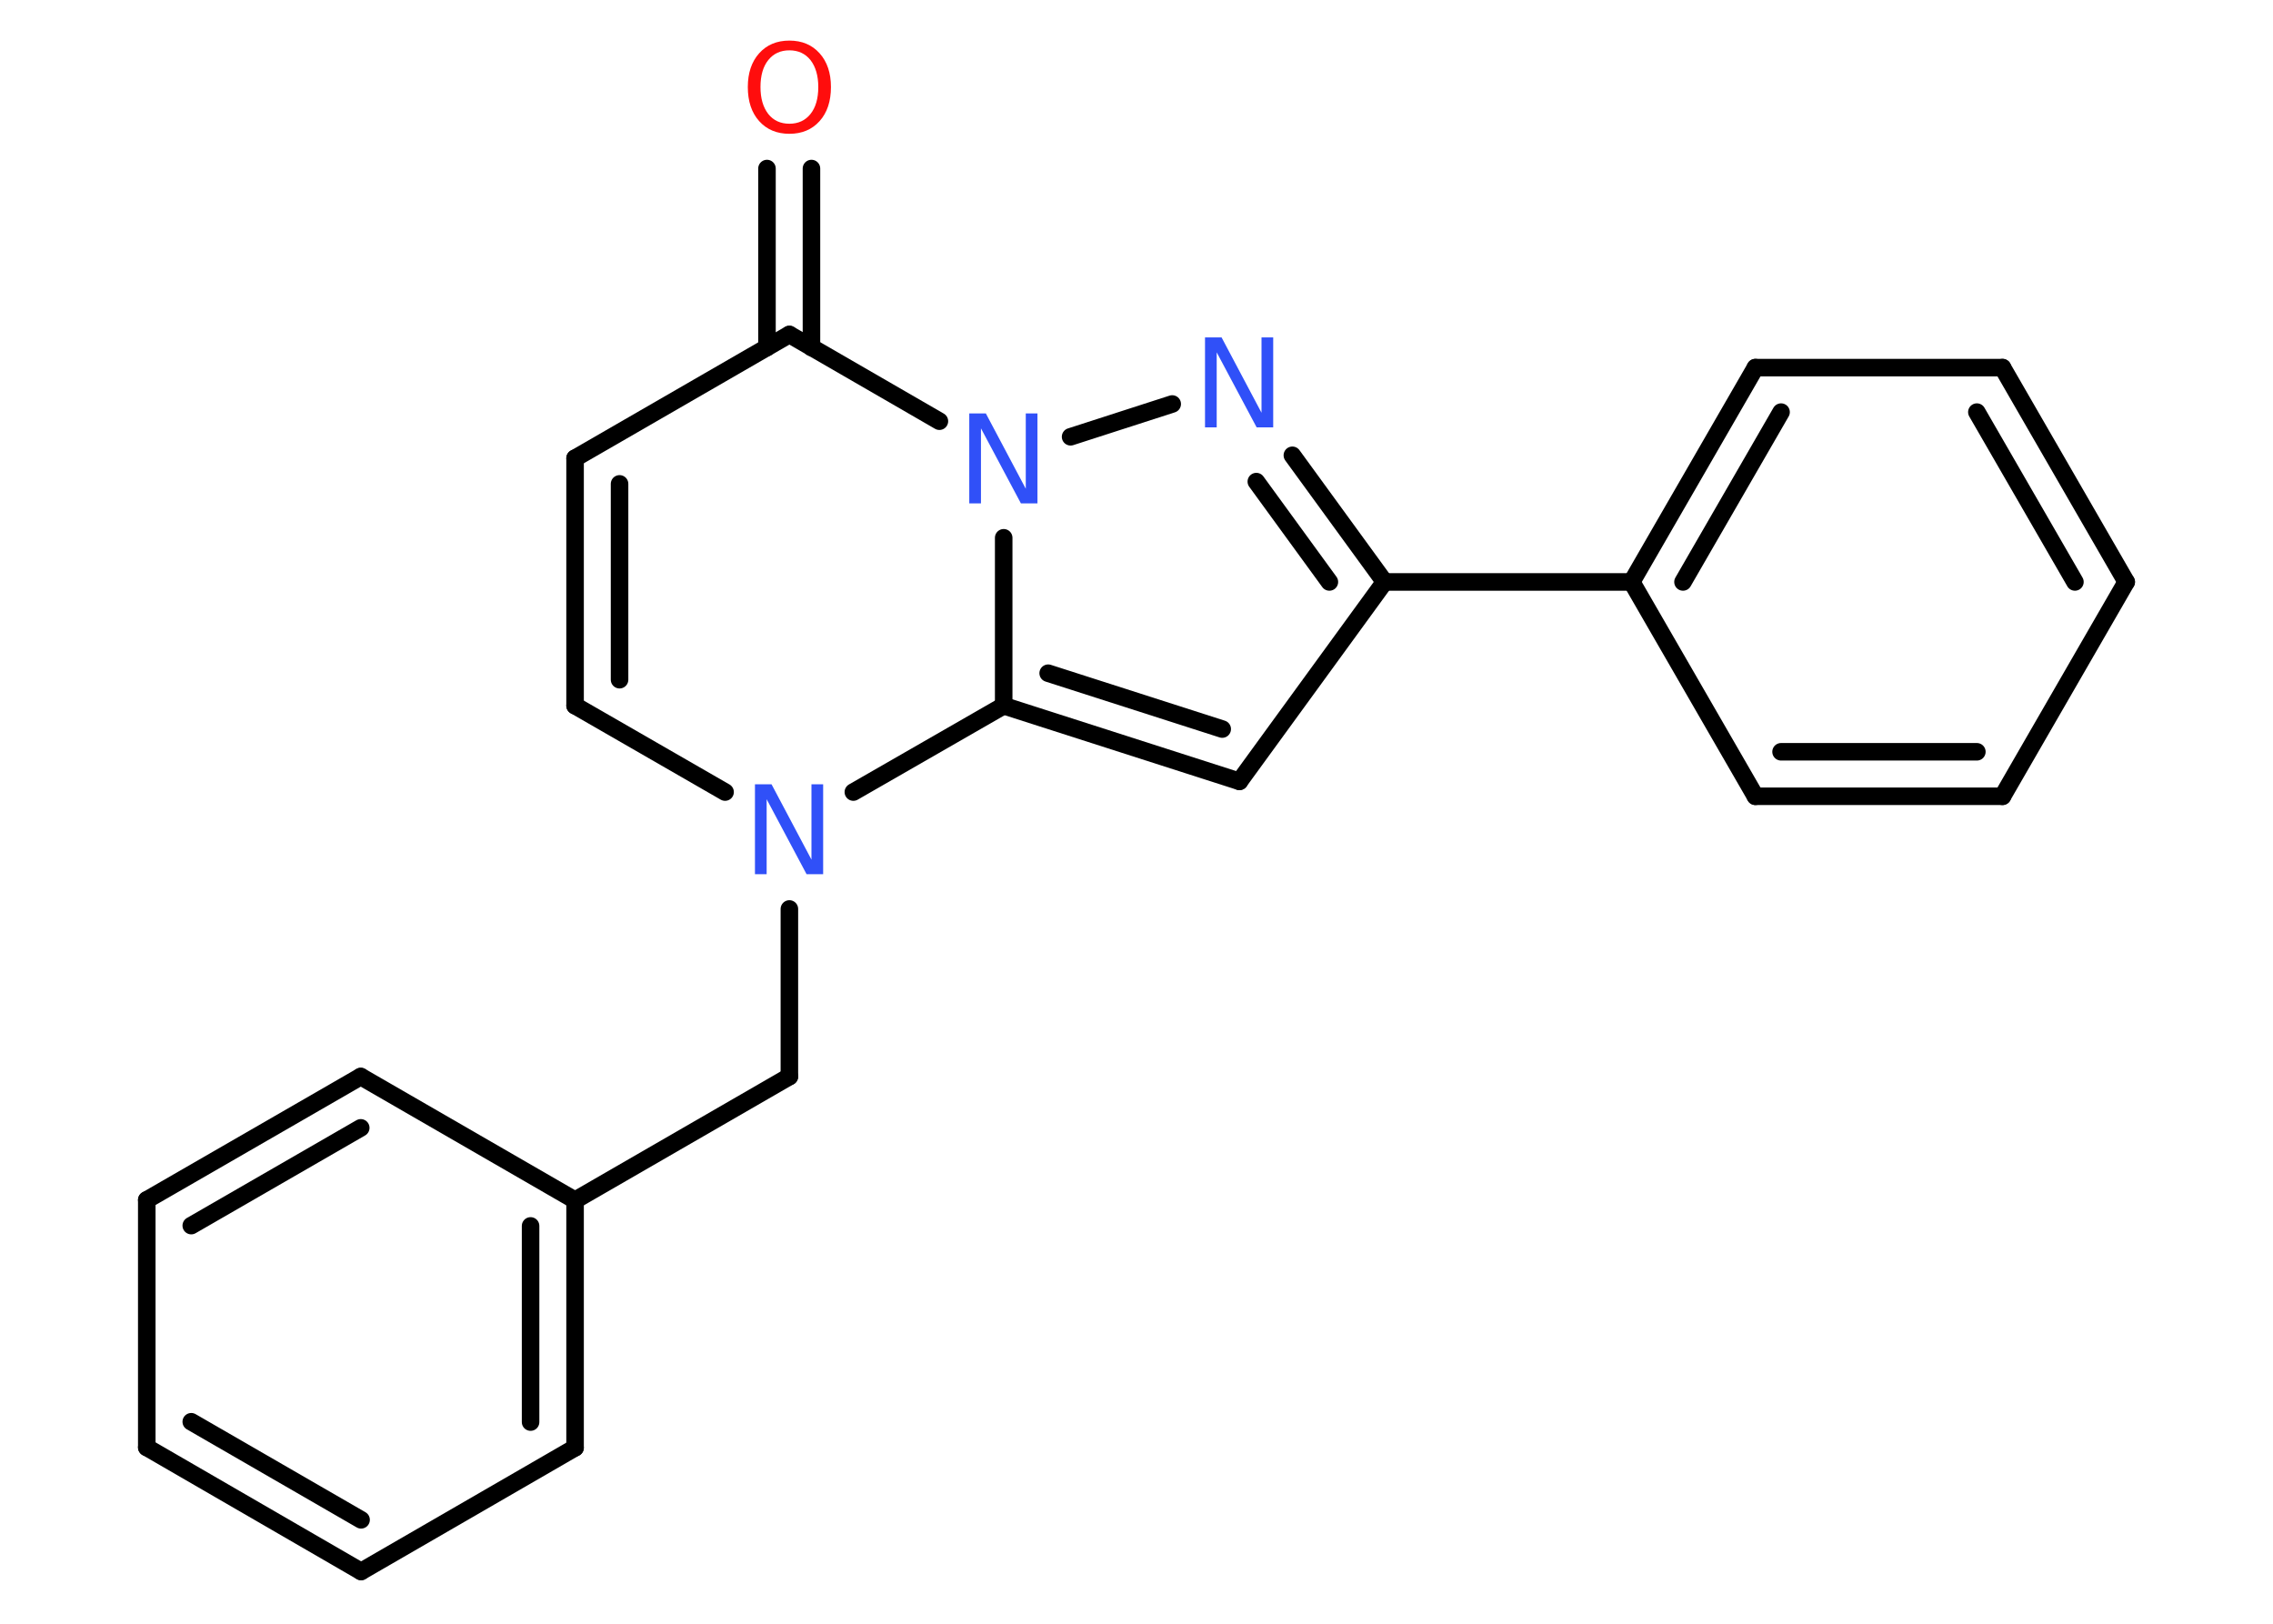 <?xml version='1.0' encoding='UTF-8'?>
<!DOCTYPE svg PUBLIC "-//W3C//DTD SVG 1.1//EN" "http://www.w3.org/Graphics/SVG/1.1/DTD/svg11.dtd">
<svg version='1.2' xmlns='http://www.w3.org/2000/svg' xmlns:xlink='http://www.w3.org/1999/xlink' width='70.0mm' height='50.0mm' viewBox='0 0 70.0 50.0'>
  <desc>Generated by the Chemistry Development Kit (http://github.com/cdk)</desc>
  <g stroke-linecap='round' stroke-linejoin='round' stroke='#000000' stroke-width='.54' fill='#3050F8'>
    <rect x='.0' y='.0' width='70.0' height='50.0' fill='#FFFFFF' stroke='none'/>
    <g id='mol1' class='mol'>
      <g id='mol1bnd1' class='bond'>
        <line x1='24.99' y1='5.19' x2='24.99' y2='10.7'/>
        <line x1='23.62' y1='5.19' x2='23.62' y2='10.7'/>
      </g>
      <line id='mol1bnd2' class='bond' x1='24.31' y1='10.3' x2='17.71' y2='14.11'/>
      <g id='mol1bnd3' class='bond'>
        <line x1='17.71' y1='14.11' x2='17.71' y2='21.73'/>
        <line x1='19.08' y1='14.9' x2='19.08' y2='20.93'/>
      </g>
      <line id='mol1bnd4' class='bond' x1='17.71' y1='21.73' x2='22.33' y2='24.39'/>
      <line id='mol1bnd5' class='bond' x1='24.31' y1='27.99' x2='24.31' y2='33.15'/>
      <line id='mol1bnd6' class='bond' x1='24.31' y1='33.15' x2='17.71' y2='36.96'/>
      <g id='mol1bnd7' class='bond'>
        <line x1='17.71' y1='44.58' x2='17.71' y2='36.96'/>
        <line x1='16.34' y1='43.79' x2='16.34' y2='37.75'/>
      </g>
      <line id='mol1bnd8' class='bond' x1='17.71' y1='44.58' x2='11.12' y2='48.39'/>
      <g id='mol1bnd9' class='bond'>
        <line x1='4.52' y1='44.57' x2='11.12' y2='48.39'/>
        <line x1='5.89' y1='43.78' x2='11.12' y2='46.8'/>
      </g>
      <line id='mol1bnd10' class='bond' x1='4.52' y1='44.57' x2='4.52' y2='36.95'/>
      <g id='mol1bnd11' class='bond'>
        <line x1='11.11' y1='33.15' x2='4.52' y2='36.95'/>
        <line x1='11.11' y1='34.73' x2='5.89' y2='37.74'/>
      </g>
      <line id='mol1bnd12' class='bond' x1='17.71' y1='36.96' x2='11.11' y2='33.15'/>
      <line id='mol1bnd13' class='bond' x1='26.28' y1='24.39' x2='30.91' y2='21.73'/>
      <g id='mol1bnd14' class='bond'>
        <line x1='30.91' y1='21.73' x2='38.17' y2='24.06'/>
        <line x1='32.28' y1='20.73' x2='37.64' y2='22.45'/>
      </g>
      <line id='mol1bnd15' class='bond' x1='38.17' y1='24.06' x2='42.64' y2='17.92'/>
      <line id='mol1bnd16' class='bond' x1='42.64' y1='17.92' x2='50.25' y2='17.92'/>
      <g id='mol1bnd17' class='bond'>
        <line x1='54.06' y1='11.32' x2='50.25' y2='17.92'/>
        <line x1='54.85' y1='12.69' x2='51.83' y2='17.92'/>
      </g>
      <line id='mol1bnd18' class='bond' x1='54.06' y1='11.32' x2='61.67' y2='11.32'/>
      <g id='mol1bnd19' class='bond'>
        <line x1='65.48' y1='17.92' x2='61.67' y2='11.32'/>
        <line x1='63.9' y1='17.92' x2='60.88' y2='12.69'/>
      </g>
      <line id='mol1bnd20' class='bond' x1='65.48' y1='17.92' x2='61.67' y2='24.52'/>
      <g id='mol1bnd21' class='bond'>
        <line x1='54.06' y1='24.52' x2='61.67' y2='24.52'/>
        <line x1='54.85' y1='23.15' x2='60.88' y2='23.15'/>
      </g>
      <line id='mol1bnd22' class='bond' x1='50.25' y1='17.92' x2='54.06' y2='24.52'/>
      <g id='mol1bnd23' class='bond'>
        <line x1='42.64' y1='17.92' x2='39.8' y2='14.02'/>
        <line x1='40.94' y1='17.92' x2='38.69' y2='14.83'/>
      </g>
      <line id='mol1bnd24' class='bond' x1='36.1' y1='12.44' x2='32.97' y2='13.45'/>
      <line id='mol1bnd25' class='bond' x1='24.31' y1='10.3' x2='28.93' y2='12.97'/>
      <line id='mol1bnd26' class='bond' x1='30.91' y1='21.73' x2='30.91' y2='16.56'/>
      <path id='mol1atm1' class='atom' d='M24.31 1.55q-.41 .0 -.65 .3q-.24 .3 -.24 .83q.0 .52 .24 .83q.24 .3 .65 .3q.41 .0 .65 -.3q.24 -.3 .24 -.83q.0 -.52 -.24 -.83q-.24 -.3 -.65 -.3zM24.31 1.25q.58 .0 .93 .39q.35 .39 .35 1.04q.0 .66 -.35 1.05q-.35 .39 -.93 .39q-.58 .0 -.93 -.39q-.35 -.39 -.35 -1.05q.0 -.65 .35 -1.04q.35 -.39 .93 -.39z' stroke='none' fill='#FF0D0D'/>
      <path id='mol1atm5' class='atom' d='M23.26 24.15h.5l1.23 2.32v-2.32h.36v2.77h-.51l-1.23 -2.31v2.31h-.36v-2.77z' stroke='none'/>
      <path id='mol1atm22' class='atom' d='M37.12 10.39h.5l1.23 2.32v-2.32h.36v2.77h-.51l-1.23 -2.31v2.31h-.36v-2.77z' stroke='none'/>
      <path id='mol1atm23' class='atom' d='M29.86 12.73h.5l1.23 2.32v-2.32h.36v2.77h-.51l-1.23 -2.31v2.31h-.36v-2.77z' stroke='none'/>
    </g>
  </g>
</svg>

